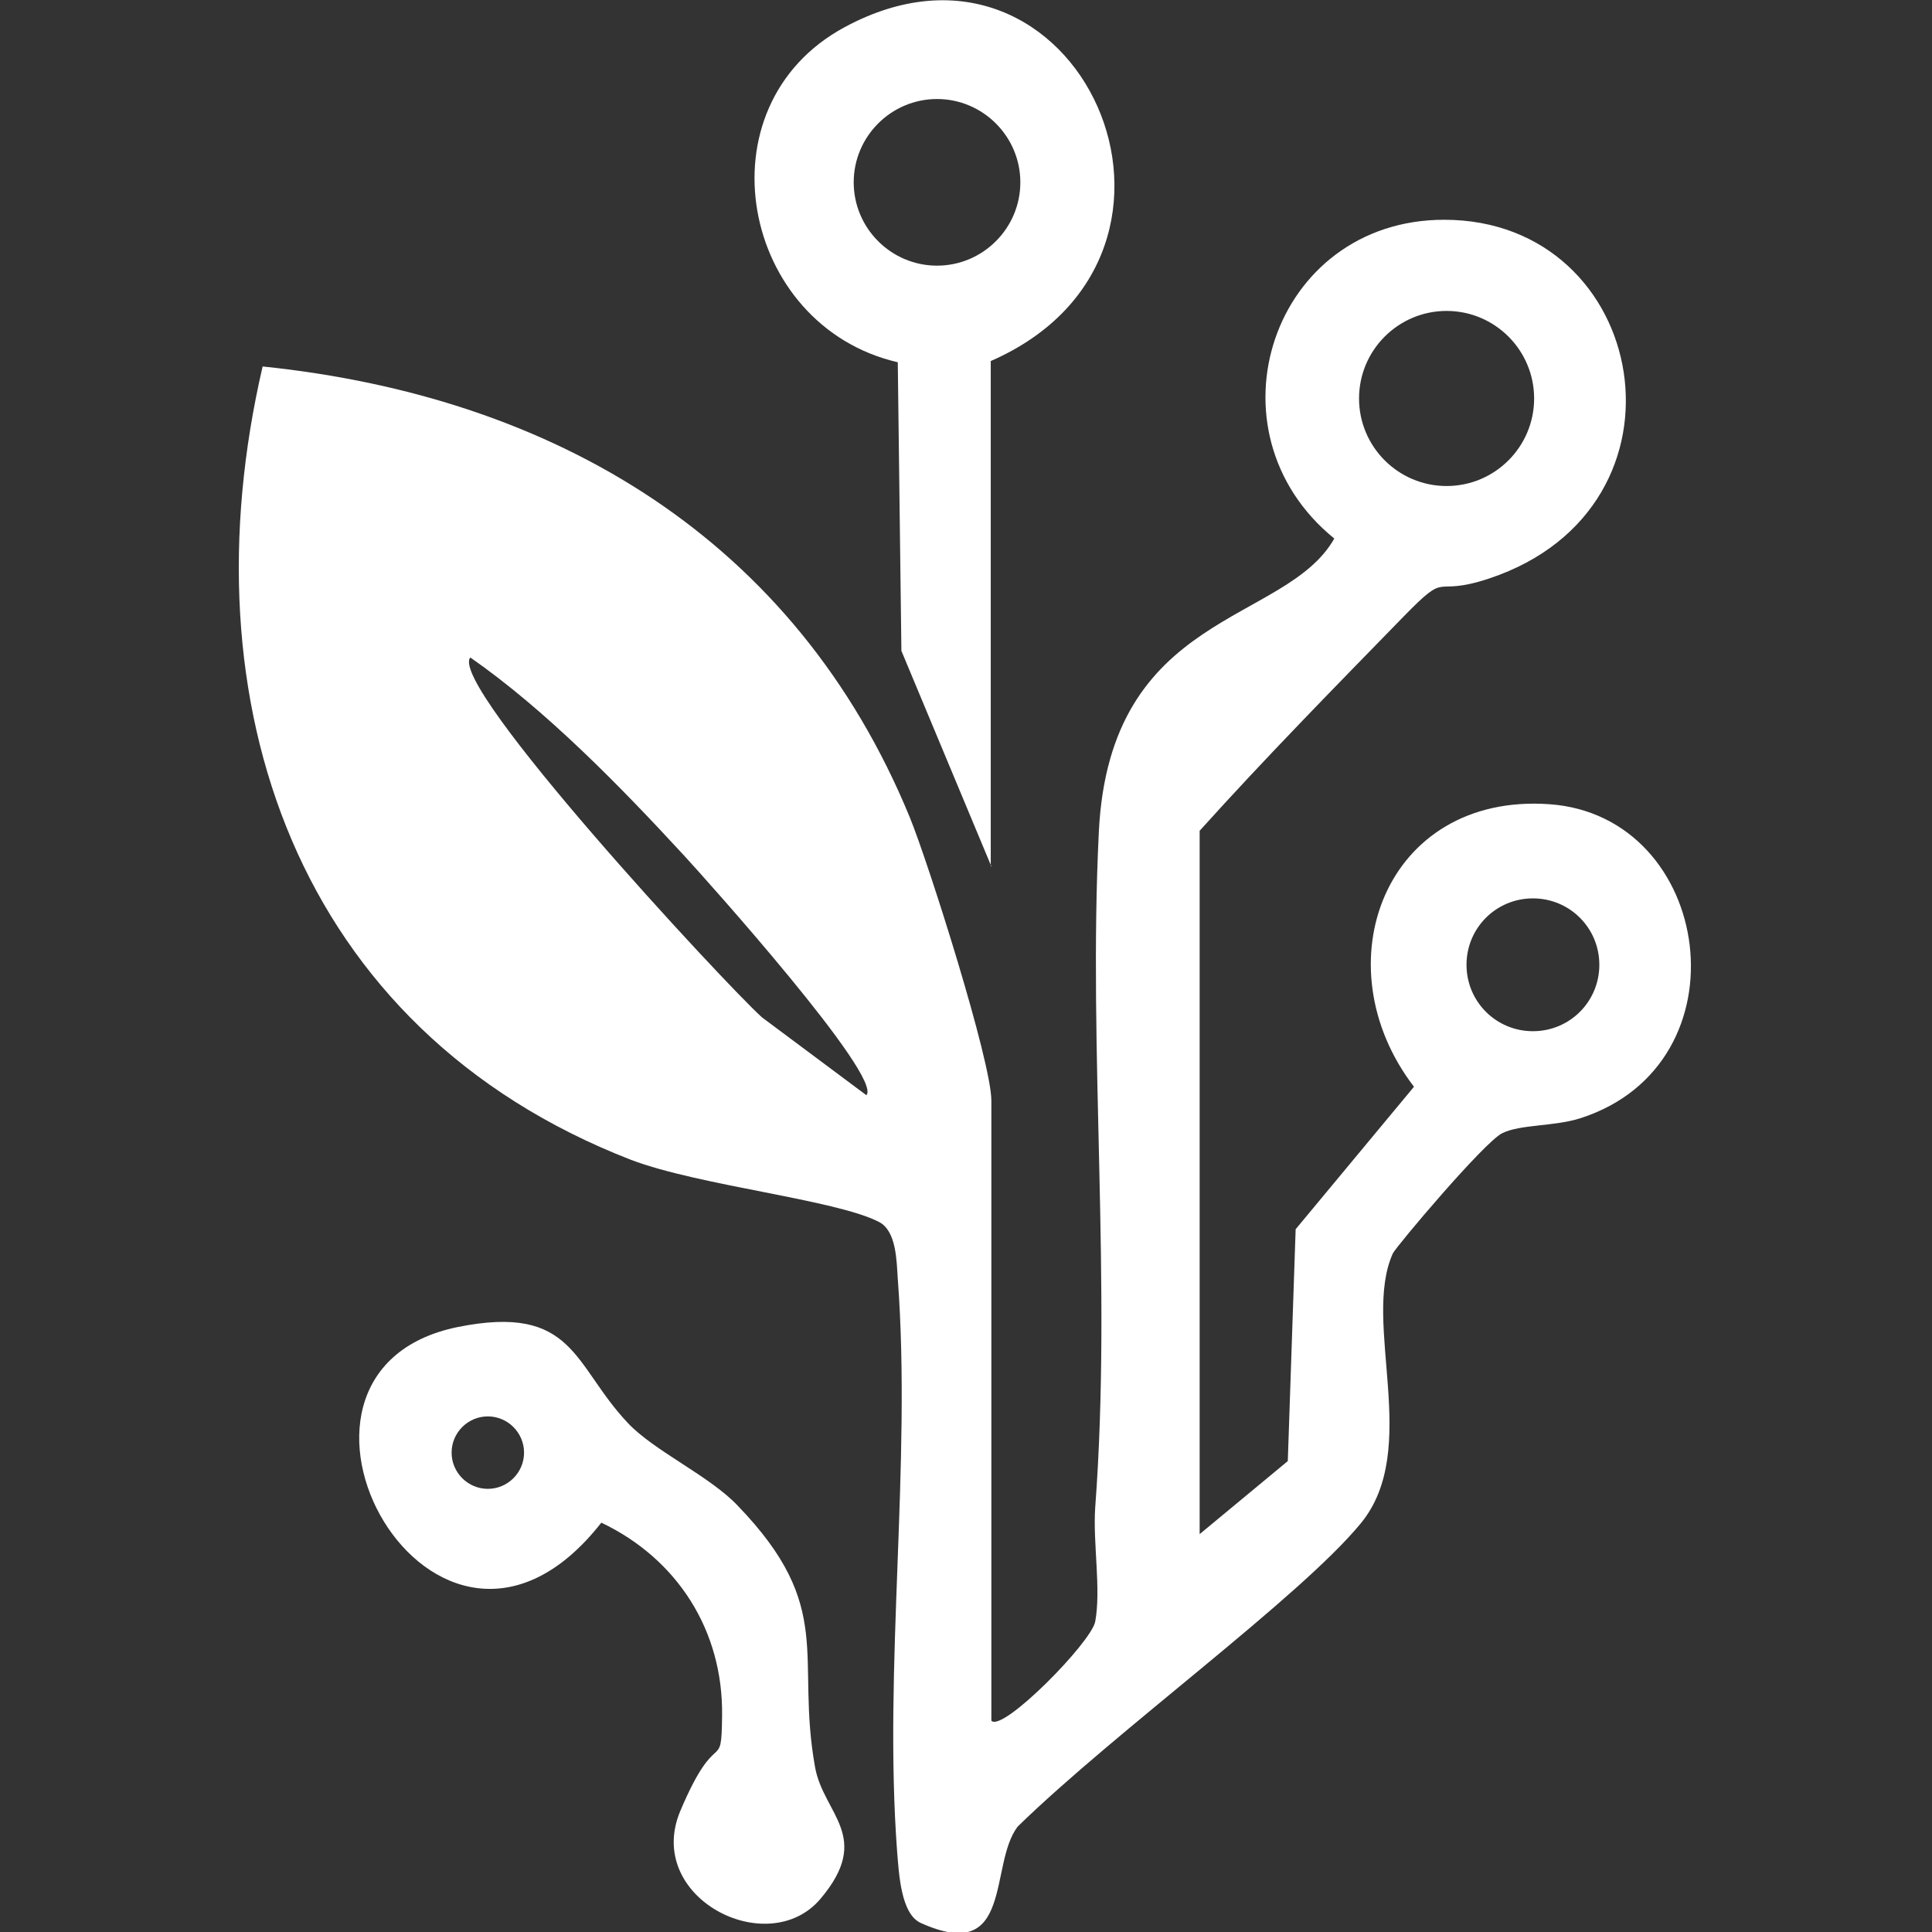 <?xml version="1.0" encoding="UTF-8"?>
<svg id="svg2" xmlns="http://www.w3.org/2000/svg" version="1.1" xmlns:cc="http://creativecommons.org/ns#" xmlns:dc="http://purl.org/dc/elements/1.1/" xmlns:rdf="http://www.w3.org/1999/02/22-rdf-syntax-ns#" viewBox="0 0 320 320">
  <rect x="0" y="0" width="320" height="320" fill="#333333" stroke="none"/>
  <!-- Generator: Adobe Illustrator 29.1.0, SVG Export Plug-In . SVG Version: 2.1.0 Build 142)  -->
  <defs>
    <style>
      .st0 {
        fill: #fff;
      }
    </style>
  </defs>
  <path class="st0" d="M164.2,285c1.8,2,16.5-12.9,17.2-16.4,1-5.4-.4-13,0-18.9,2.8-37.4-1.2-75.2.6-111.9s30.9-34.3,39-48.6c-21.9-17.8-10.3-52.8,18.2-52.8,34,0,42.8,47.6,7.5,59.4-9.9,3.3-6.4-1.7-14.3,6.4-11.4,11.7-22.8,23.3-33.7,35.4v116.5l14.6-12.1,1.3-38.4,19.6-23.6c-15.5-20.2-4.8-48.7,22.4-46.8s33.1,43,5.2,52c-4.3,1.4-10,1-13,2.5s-17.5,18.7-18.1,19.9c-5.2,11.5,4.8,32.4-5.3,44.7s-40.6,34.4-56.8,50.2c-4.9,6.2-.6,23-16.1,16-3.3-1.5-3.6-8.2-3.9-11.7-2.3-30.6,2.4-64.4.1-95-.2-2.9-.2-7.9-3.1-9.4-7.1-3.7-29.8-6-41.1-10.3C48.9,170.5,30.6,116.2,43.5,60.7c48.5,5,88.3,28.7,107.2,74.7,3.1,7.6,13.5,40.4,13.5,46.9v102.7ZM254.1,66c0-8-6.5-14.5-14.5-14.5s-14.5,6.5-14.5,14.5,6.5,14.5,14.5,14.5,14.5-6.5,14.5-14.5ZM143.5,181.4c2.8-3-26.6-35.8-30.2-39.7-10.5-11.4-22.9-24.1-35.4-32.8-3.8,4.5,42.1,54,48.3,59.6l17.3,12.9ZM264.9,159.8c0-6.1-4.9-11-11-11s-11,4.9-11,11,4.9,11,11,11,11-4.9,11-11Z"/>
  <path class="st0" d="M164.2,143.5l-14.9-35.7-.6-47.8c-26-6-33.1-42.4-8.8-55.5,38.7-20.9,64.9,37.5,24.2,55.3v83.7ZM169,30.2c0-7.6-6.2-13.8-13.8-13.8s-13.8,6.2-13.8,13.8,6.2,13.8,13.8,13.8,13.8-6.2,13.8-13.8Z"/>
  <path class="st0" d="M122.2,249.4c16.3,16.9,9.5,24.9,12.8,43.3,1.4,7.8,9.6,11.5.9,21.8s-29.3-.2-23.2-14.6,6.8-5.8,6.9-15.7c.2-14.1-7.4-26-20-32-27.6,35.2-60.5-24.9-23.8-32.4,19.4-3.9,19.1,6.3,28.2,15.9,4.3,4.6,13.6,8.8,18.2,13.7ZM86.8,240.6c0-3.3-2.7-6-6-6s-6,2.7-6,6,2.7,6,6,6,6-2.7,6-6Z"/>
</svg>
